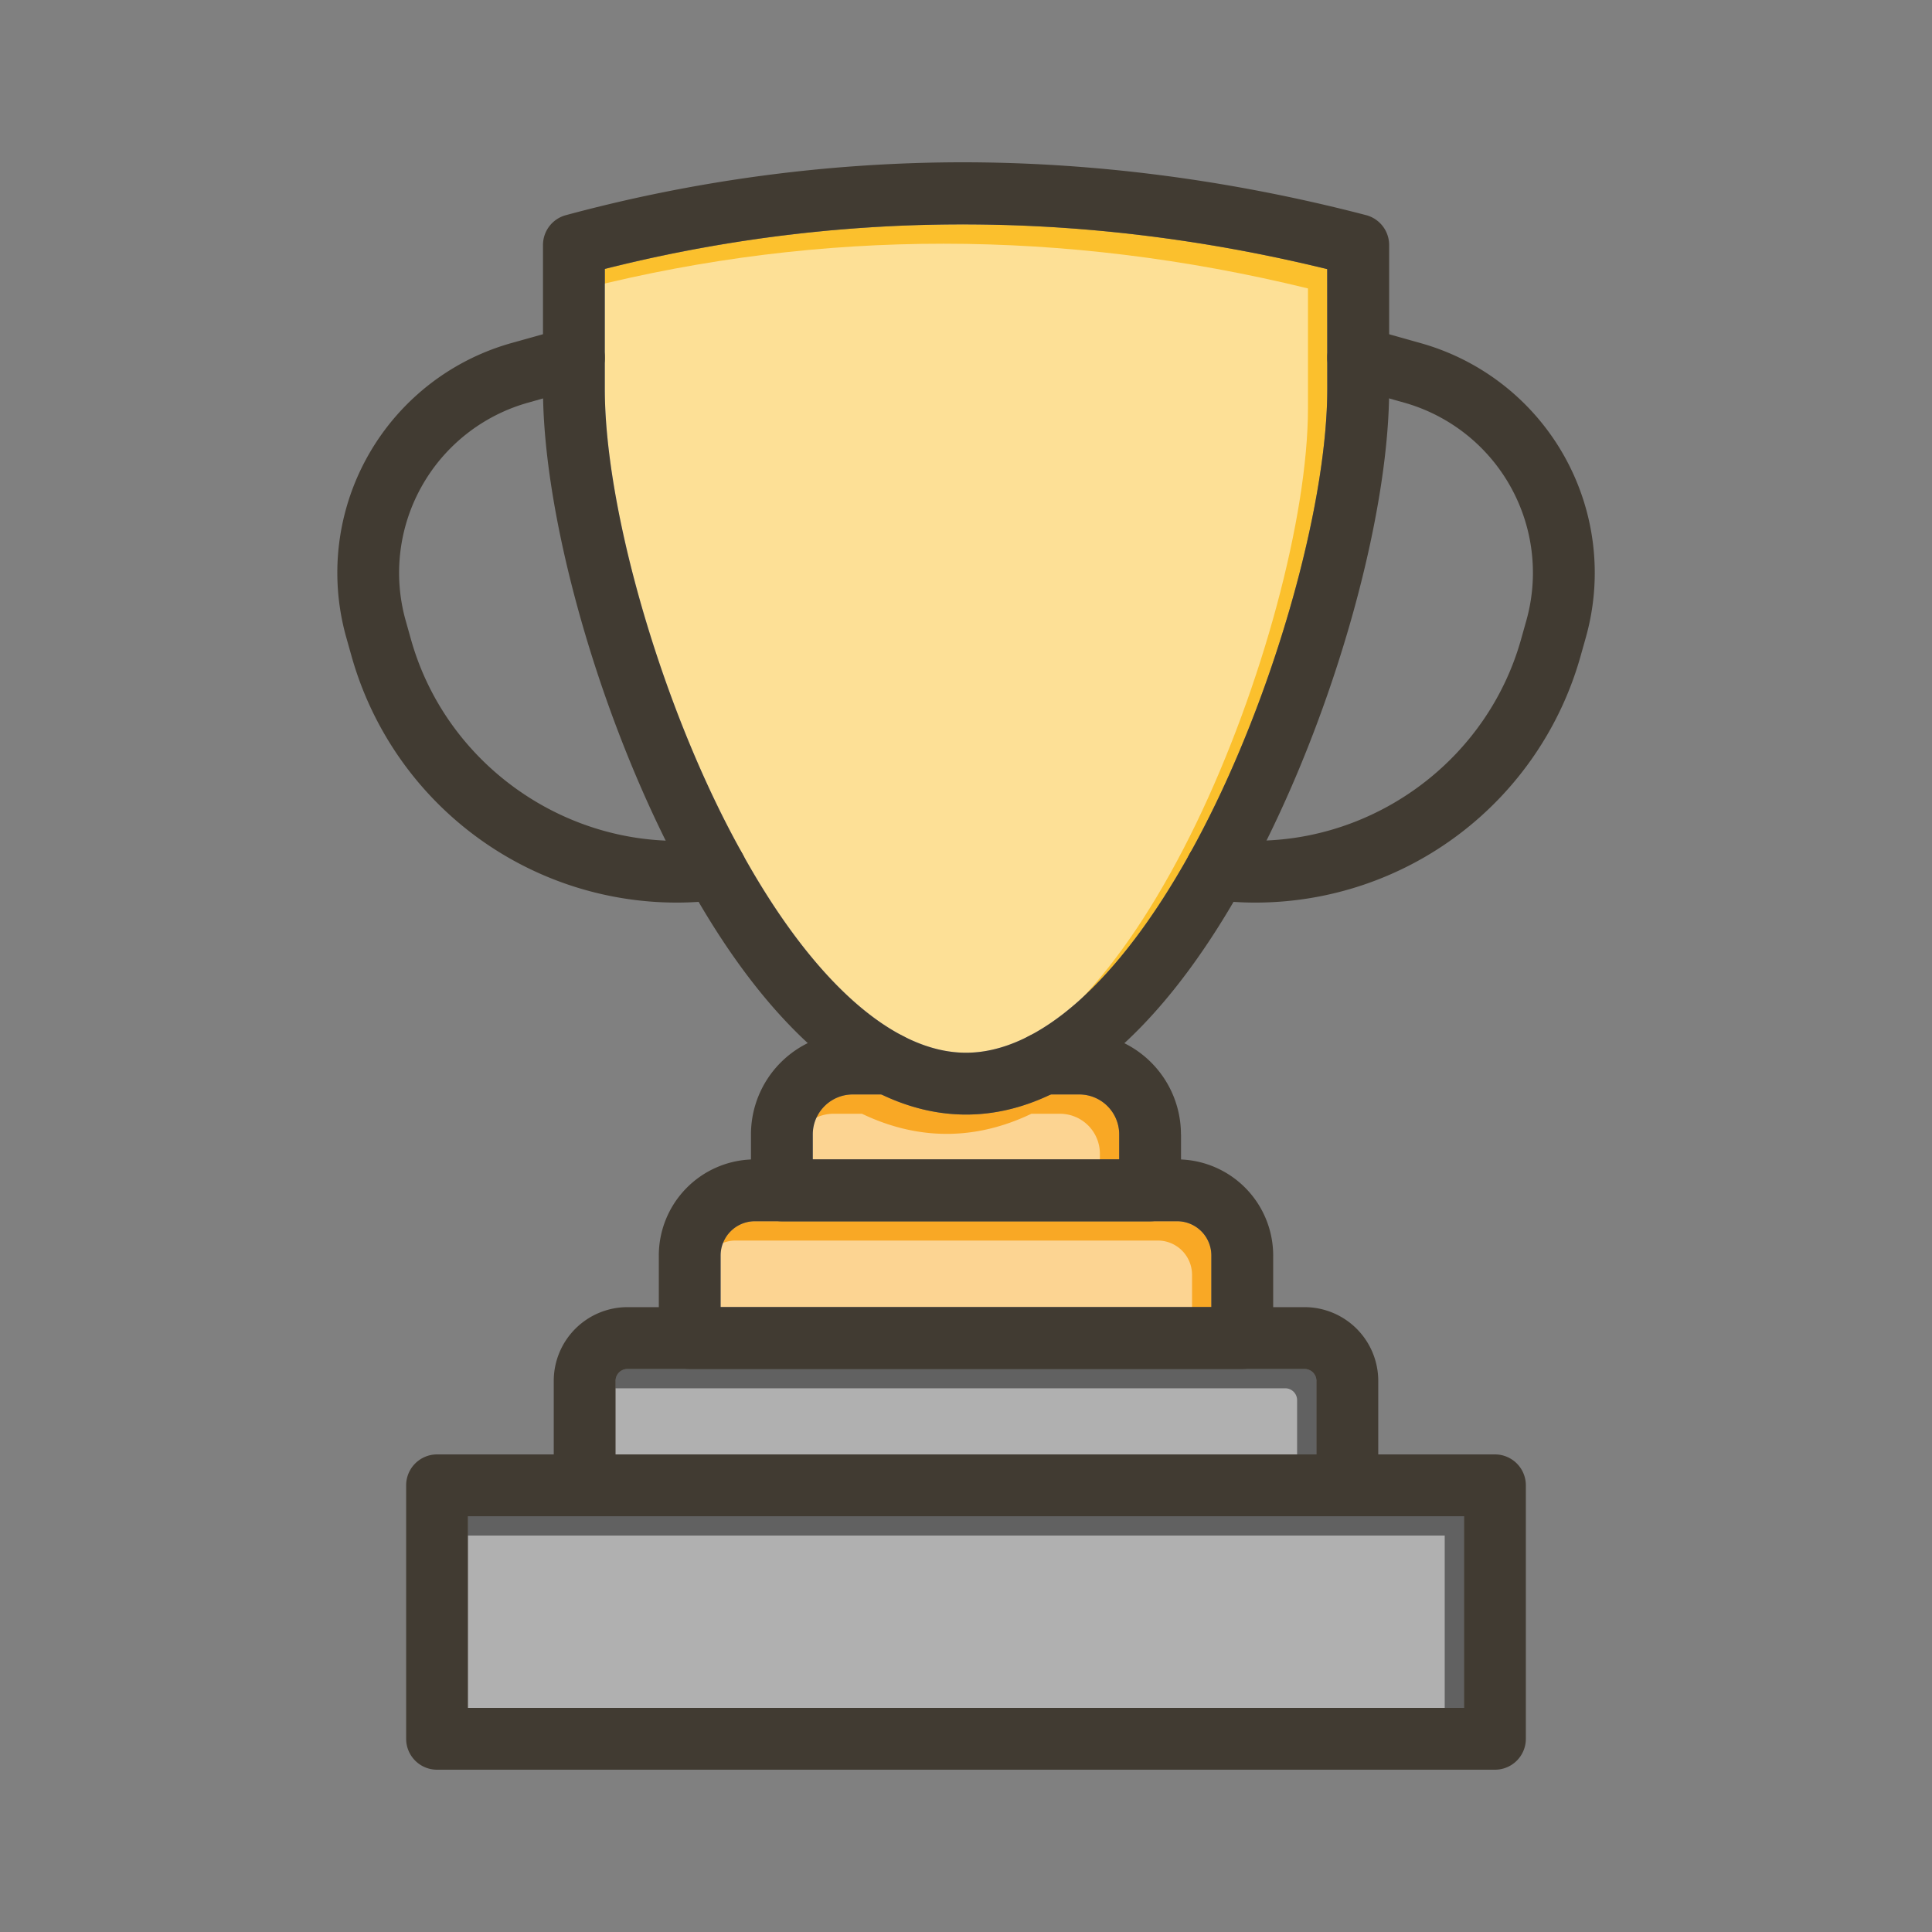 <svg id="Layer_1" viewBox="0 0 1000 1000" xmlns="http://www.w3.org/2000/svg" data-name="Layer 1"><rect x="0" y="0" width="1000" height="1000" fill="#808080" stroke="none"/><path d="m687 139.29v45.51.92 15.59c0 56.13-23.79 144.48-57.85 214.85q-6.5 13.43-13.25 25.57l-.29.52c-36.56 65.62-77.9 102.64-115.61 102.64s-79.05-37-115.56-102.64c-.11-.21-.23-.42-.35-.62q-6.72-12.09-13.19-25.47c-34.06-70.37-57.85-158.72-57.85-214.85v-15.59c0-.31 0-.62 0-.92v-45.61c122.05-30.76 247.71-30.73 373.95.1z" fill="#fbc02d"/><path d="m579.3 587.15v13h-158.6v-13a20.69 20.69 0 0 1 20.67-20.67h14.78c14.47 6.92 29.12 10.41 43.85 10.41s29.38-3.49 43.85-10.41h14.78a20.69 20.69 0 0 1 20.67 20.67z" fill="#f9a825"/><path d="m627 649.81v26.77h-254v-26.77a17.74 17.74 0 0 1 17.72-17.71h218.52a17.74 17.74 0 0 1 17.76 17.71z" fill="#f9a825"/><path d="m681.38 714.71v38.09h-362.76v-38.09a6.14 6.14 0 0 1 6.13-6.13h350.5a6.14 6.14 0 0 1 6.13 6.13z" fill="#616161"/><path d="m242.22 784.8h515.56v99.2h-515.56z" fill="#616161"/><g fill="#fff" opacity=".5"><path d="m677 149.29v45.51.92 15.59c0 56.13-23.79 144.48-57.85 214.85q-6.5 13.43-13.25 25.57l-.29.52c-36.56 65.62-77.9 102.64-115.61 102.64s-79.05-37-115.56-102.64c-.11-.21-.23-.42-.35-.62q-6.72-12.09-13.19-25.47c-34.06-70.37-57.85-158.72-57.85-214.85v-15.59c0-.31 0-.62 0-.92v-45.61c122.05-30.76 247.71-30.73 373.95.1z"/><path d="m569.3 597.15v13h-158.6v-13a20.69 20.69 0 0 1 20.67-20.67h14.78c14.47 6.92 29.12 10.41 43.85 10.41s29.38-3.49 43.85-10.41h14.78a20.69 20.69 0 0 1 20.67 20.67z"/><path d="m617 659.81v26.77h-254v-26.77a17.74 17.74 0 0 1 17.72-17.71h218.52a17.74 17.74 0 0 1 17.76 17.71z"/><path d="m671.38 724.71v38.09h-362.76v-38.09a6.14 6.14 0 0 1 6.13-6.13h350.5a6.14 6.14 0 0 1 6.13 6.13z"/><path d="m232.22 794.8h515.56v99.2h-515.56z"/></g><g fill="#413b32"><path d="m370.9 416.16c-34.06-70.37-57.85-158.72-57.85-214.85v-15.59a16.8 16.8 0 0 1 -.44 3.09c-.05.2-.1.4-.16.6a15.24 15.24 0 0 1 -.61 1.76c0 .13-.11.26-.17.39a16.43 16.43 0 0 1 -1.43 2.56l-.35.49a15.84 15.84 0 0 1 -4.24 3.95c-.18.12-.37.23-.56.34a15.75 15.75 0 0 1 -3.69 1.56l-20.3 5.72c1.24 61.33 25.43 150.46 61 223.92q1.2 2.49 2.43 4.95a141.15 141.15 0 0 0 23.8-1 16.4 16.4 0 0 1 2.09-.13h.94a.74.74 0 0 1 .21 0c.25 0 .5 0 .75.07h.26a8.72 8.72 0 0 1 .89.16.65.65 0 0 1 .2 0q.33.06.66.15c.36.09.71.19 1.06.31l.39.13.67.26c.41.17.81.35 1.2.55l.61.33a14.88 14.88 0 0 1 1.59 1 6 6 0 0 1 .5.38 15.9 15.9 0 0 1 1.37 1.22l.42.44a3.65 3.65 0 0 1 .27.3q.35.39.66.81c.18.22.34.45.5.68s.36.53.53.81q-6.73-11.98-13.2-25.36zm336.1-304.83c-70.49-18.33-141.32-27.46-210.59-27.33a791.37 791.37 0 0 0 -203.51 27.37 16 16 0 0 0 -11.85 15.45v74.49c0 1.6 0 3.23.05 4.87 1.24 61.33 25.43 150.46 61 223.92q1.2 2.49 2.43 4.95 8.31 16.79 17.07 31.75c15.13 25.88 31.19 47.59 48 64.82q4.24 4.36 8.52 8.31 18.76 17.31 38.09 26.55c14.47 6.92 29.12 10.41 43.85 10.41s29.38-3.49 43.85-10.41q19.29-9.22 38.09-26.55 4.27-3.95 8.52-8.31c16.76-17.23 32.82-38.94 47.95-64.82q8.76-15 17.07-31.75 1.23-2.46 2.43-4.95c35.56-73.46 59.75-162.59 61-223.92 0-1.64.05-3.27.05-4.87v-74.49a16 16 0 0 0 -12.02-15.49zm-20 90c0 56.13-23.79 144.48-57.85 214.85q-6.5 13.43-13.25 25.57l-.29.52c-36.56 65.6-77.9 102.62-115.61 102.62s-79.05-37-115.56-102.64c-.11-.21-.23-.42-.35-.62q-6.72-12.09-13.19-25.47c-34.06-70.37-57.85-158.72-57.85-214.85v-62.12c122.05-30.76 247.71-30.73 373.9.1zm-316.1 214.83c-34.06-70.37-57.85-158.72-57.85-214.85v-15.59a16.8 16.8 0 0 1 -.44 3.09c-.05.2-.1.4-.16.6a15.24 15.24 0 0 1 -.61 1.76c0 .13-.11.26-.17.39a16.43 16.43 0 0 1 -1.43 2.56l-.35.49a15.84 15.84 0 0 1 -4.24 3.95c-.18.12-.37.23-.56.34a15.75 15.75 0 0 1 -3.69 1.56l-20.3 5.72c1.24 61.33 25.43 150.46 61 223.92q1.2 2.49 2.43 4.95a141.15 141.15 0 0 0 23.8-1 16.4 16.4 0 0 1 2.09-.13h.94a.74.74 0 0 1 .21 0c.25 0 .5 0 .75.07h.26a8.72 8.72 0 0 1 .89.16.65.65 0 0 1 .2 0c.23 0 .44.09.66.15s.71.19 1.06.31l.39.13c.23.08.45.16.67.26.41.17.81.35 1.2.55.21.1.41.21.61.33a14.88 14.88 0 0 1 1.59 1 6 6 0 0 1 .5.38 15.9 15.9 0 0 1 1.37 1.22 5.77 5.77 0 0 1 .42.44 3.65 3.65 0 0 1 .27.3q.35.39.66.81a7.9 7.9 0 0 1 .5.68c.18.26.36.53.53.81q-6.73-11.98-13.2-25.36z"/><path d="m820.81 330-2.76 9.8a174.89 174.89 0 0 1 -168.25 127.38c-3.79 0-7.59-.12-11.39-.38q-5.42-.35-10.83-1.05a16 16 0 0 1 -12-23.5l.29-.52a16 16 0 0 1 15.81-7.73 140.12 140.12 0 0 0 18 1.16c1.94 0 3.88 0 5.81-.12 60.53-2.5 114.88-44.06 131.77-104l2.74-9.74a91.48 91.48 0 0 0 -63.2-112.89l-7.91-2.23-20.3-5.72a16 16 0 0 1 -11.59-14.74v-.92a16 16 0 0 1 20.34-15.14l11.66 3.34 16.54 4.66a123.48 123.48 0 0 1 85.27 152.34z"/><path d="m372.42 465.75q-5.4.71-10.83 1.05c-3.8.26-7.6.38-11.39.38a174.89 174.89 0 0 1 -168.2-127.4l-2.76-9.8a123.48 123.48 0 0 1 85.32-152.37l16.49-4.61 11.66-3.29a16 16 0 0 1 20.34 15.14v.92a16.8 16.8 0 0 1 -.44 3.09c-.05.2-.1.4-.16.6a15.24 15.24 0 0 1 -.61 1.76c0 .13-.11.26-.17.39a16.43 16.43 0 0 1 -1.43 2.56c-.11.16-.22.33-.35.49a15.84 15.84 0 0 1 -4.24 3.95c-.18.12-.37.23-.56.34a15.75 15.75 0 0 1 -3.69 1.56l-20.3 5.72-7.9 2.23a91.47 91.47 0 0 0 -63.2 112.83l2.76 9.81c16.9 59.9 71.24 101.44 131.77 104a141.15 141.15 0 0 0 23.8-1 16.4 16.4 0 0 1 2.09-.13h.94a.74.74 0 0 1 .21 0c.25 0 .5 0 .75.07h.26a8.72 8.72 0 0 1 .89.16.65.65 0 0 1 .2 0c.23 0 .44.09.66.15s.71.19 1.06.31l.39.13c.23.08.45.16.67.26.41.17.81.35 1.2.55.21.1.41.21.61.33a14.88 14.88 0 0 1 1.59 1l.5.38a15.9 15.9 0 0 1 1.37 1.22 5.77 5.77 0 0 1 .42.44l.27.3q.35.39.66.81a7.9 7.9 0 0 1 .5.68c.18.26.36.53.53.81s.24.41.35.62a16 16 0 0 1 -12 23.5z"/><path d="m611.3 587.15v29a16 16 0 0 1 -16 16h-190.6a16 16 0 0 1 -16-16v-29a52.7 52.7 0 0 1 52.67-52.67h18.63a16 16 0 1 1 0 32h-18.63a20.69 20.69 0 0 0 -20.67 20.67v13h158.6v-13a20.69 20.69 0 0 0 -20.67-20.67h-18.63a16 16 0 0 1 0-32h18.59a52.7 52.7 0 0 1 52.67 52.67z"/><path d="m611.3 600.14c-.68 0-1.37 0-2.06 0h-218.48c-.69 0-1.38 0-2.06 0a49.79 49.79 0 0 0 -47.7 49.67v42.77a16 16 0 0 0 16 16h286a16 16 0 0 0 16-16v-42.77a49.79 49.79 0 0 0 -47.7-49.67zm-238.3 76.44v-26.77a17.74 17.74 0 0 1 17.72-17.71h218.52a17.74 17.74 0 0 1 17.76 17.71v26.77z"/><path d="m675.25 676.58h-350.5a38.17 38.17 0 0 0 -38.13 38.13v54.09a16 16 0 0 0 16 16h394.76a16 16 0 0 0 16-16v-54.09a38.17 38.17 0 0 0 -38.13-38.13zm-356.63 76.22v-38.09a6.14 6.14 0 0 1 6.13-6.13h350.5a6.14 6.14 0 0 1 6.13 6.13v38.09z"/><path d="m773.78 752.8h-547.56a16 16 0 0 0 -16 16v131.2a16 16 0 0 0 16 16h547.56a16 16 0 0 0 16-16v-131.2a16 16 0 0 0 -16-16zm-16 131.2h-515.56v-99.2h515.56z"/></g></svg>
